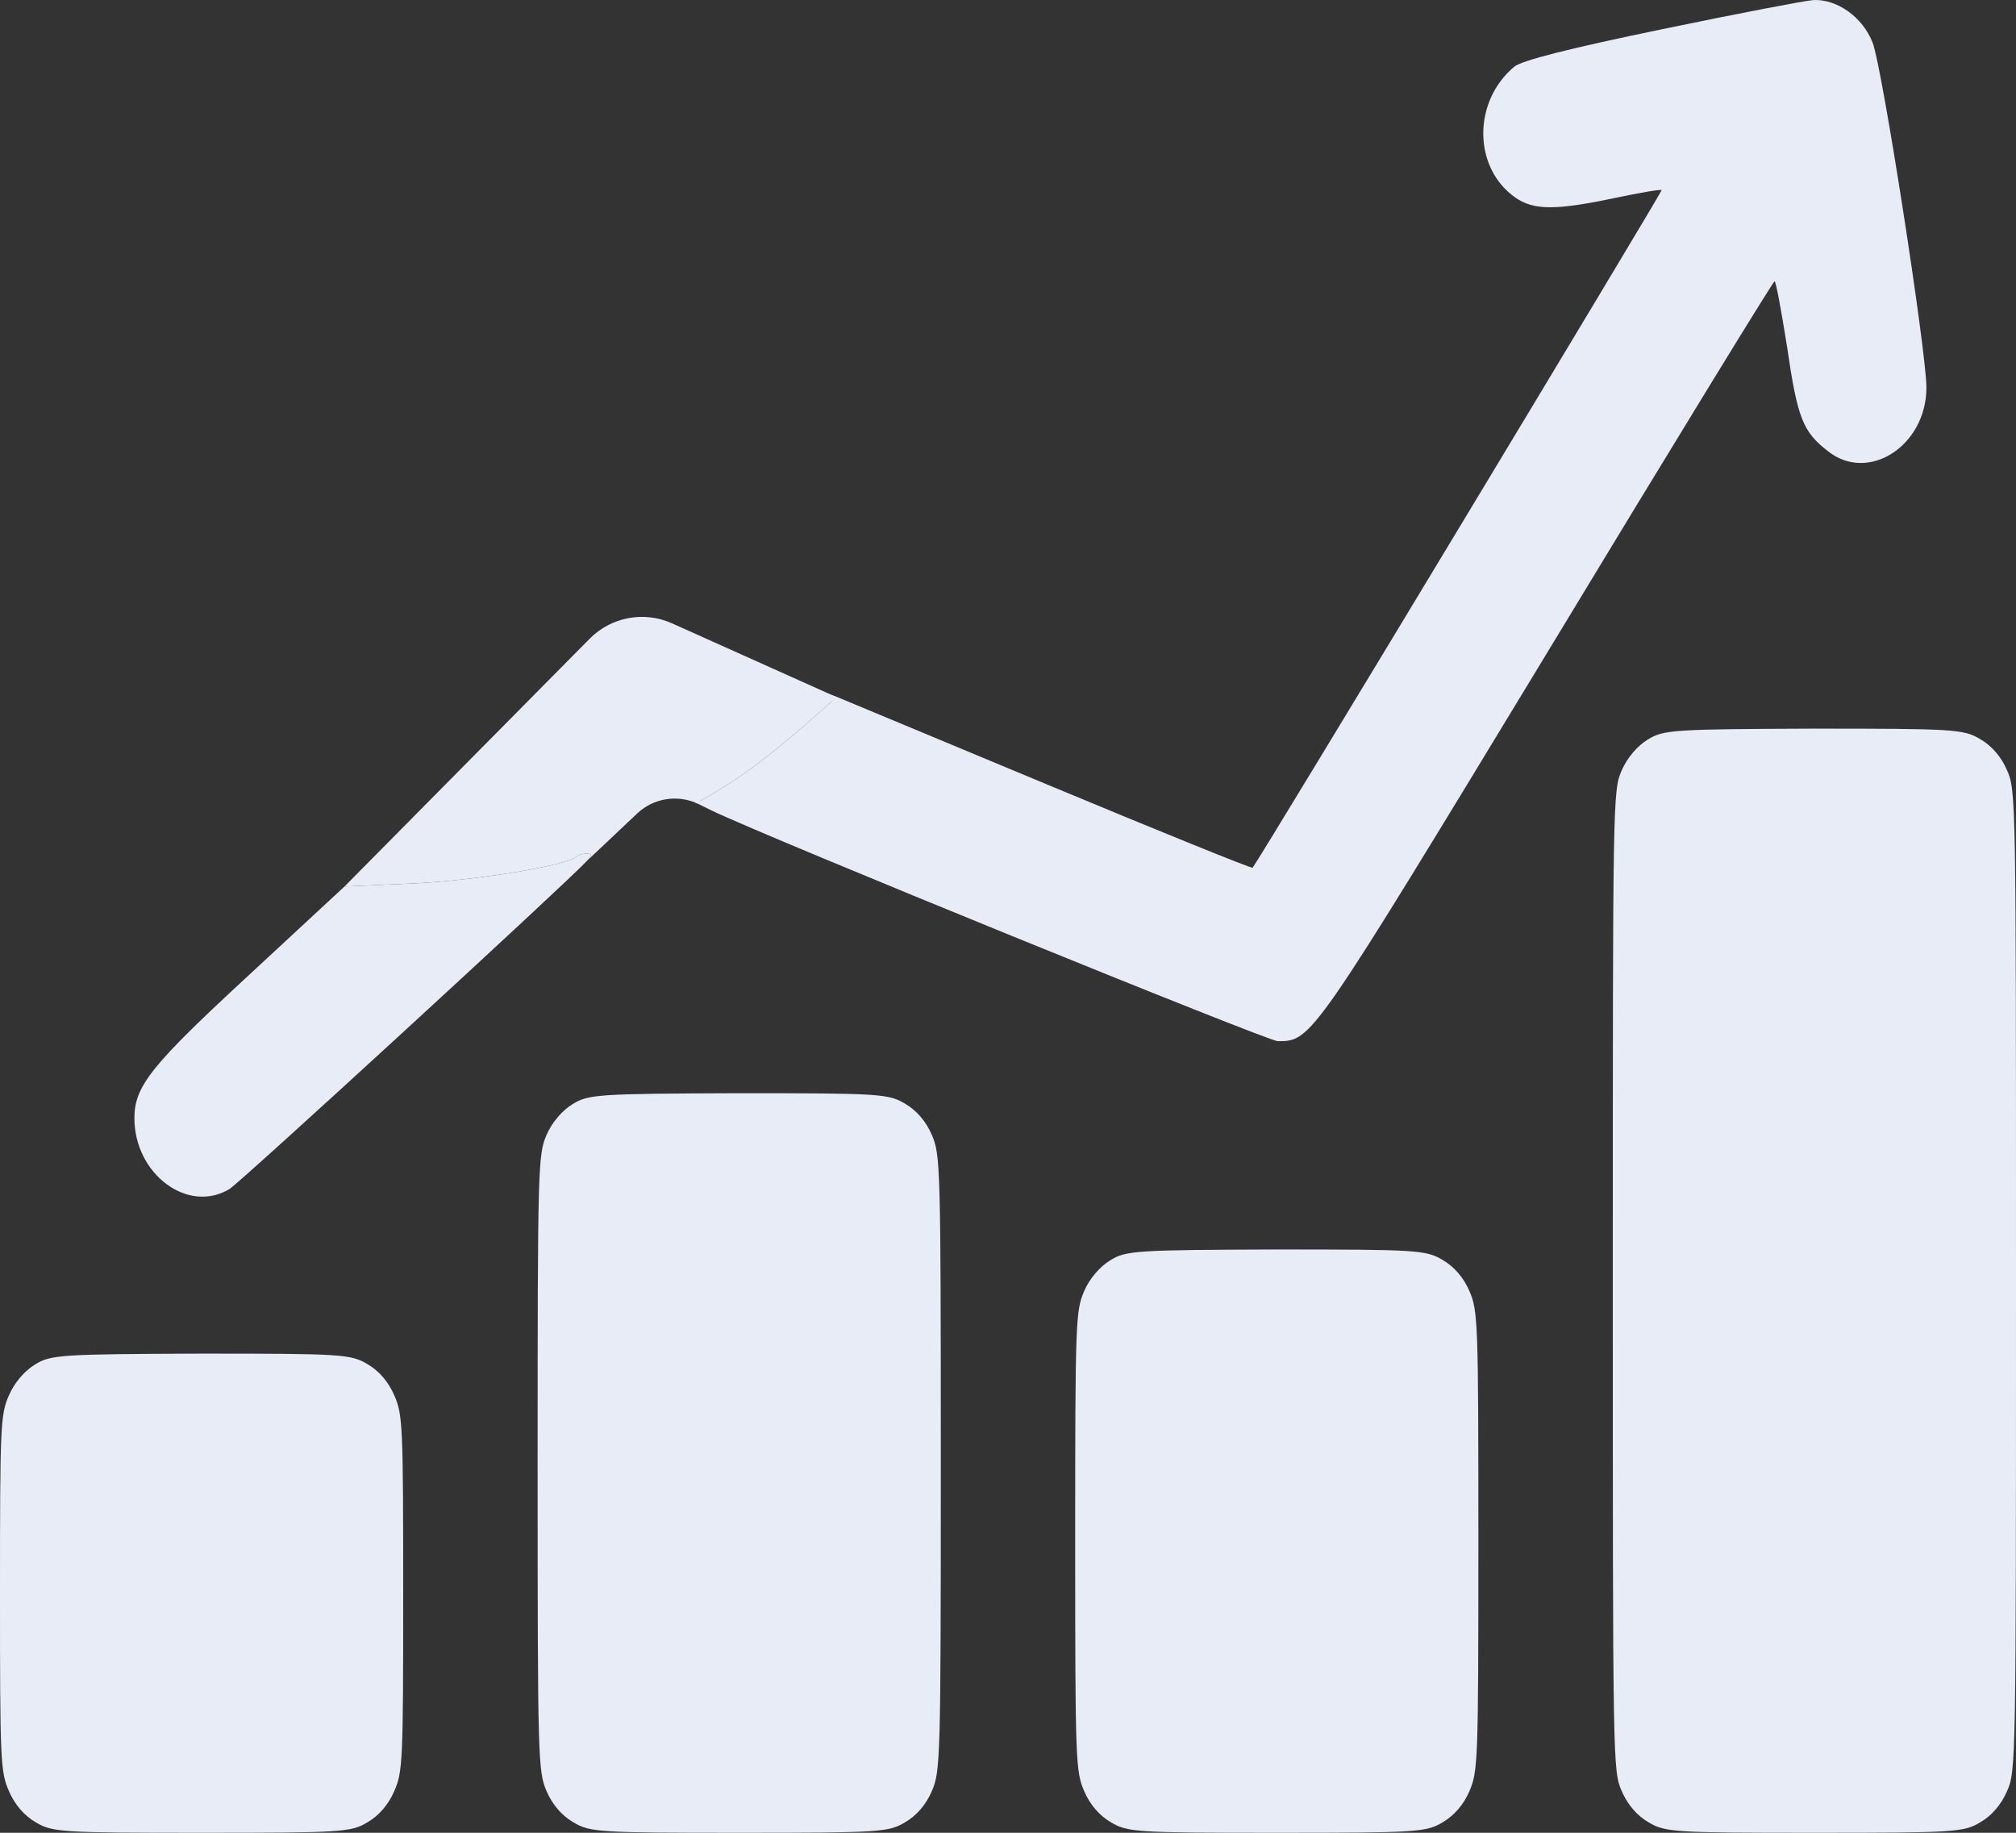 <svg width="55" height="50" viewBox="0 0 55 50" fill="none" xmlns="http://www.w3.org/2000/svg">
<rect x="0" y="0" width="55" height="50" fill="#333333" stroke="none"/>
<path d="M45.345 0.797C42.803 1.323 41.519 1.649 41.311 1.82C40.175 2.772 40.187 4.576 41.336 5.386C41.837 5.741 42.448 5.741 44.061 5.4C44.734 5.258 45.308 5.159 45.333 5.187C45.357 5.216 34.467 23.274 34.174 23.672C34.149 23.701 31.595 22.663 28.49 21.37L22.831 19.012L21.964 19.779C20.9 20.689 20.277 21.157 19.556 21.584L19.006 21.91L19.409 22.109C20.974 22.862 34.589 28.404 34.858 28.404C35.787 28.404 35.763 28.432 42.228 17.776C45.589 12.22 48.376 7.674 48.413 7.674C48.449 7.66 48.596 8.469 48.755 9.464C49.036 11.396 49.182 11.78 49.867 12.306C50.967 13.187 52.556 12.164 52.556 10.572C52.556 9.592 51.346 1.806 51.089 1.166C50.82 0.47 50.124 -0.027 49.476 0.001C49.256 0.015 47.398 0.371 45.345 0.797Z" fill="#E7ECF6"/>
<path d="M22.831 19.012L21.964 19.779C20.9 20.689 20.277 21.157 19.556 21.584L19.006 21.91L17 20.5L20 18L22.831 19.012Z" fill="#E7ECF6"/>
<path d="M44.953 20.177C44.672 20.347 44.391 20.674 44.244 21.015C44 21.555 44 21.825 44 34.939C44 48.053 44 48.323 44.244 48.863C44.403 49.233 44.66 49.531 44.978 49.716C45.43 49.986 45.687 50 49.5 50C53.313 50 53.57 49.986 54.022 49.716C54.34 49.531 54.597 49.233 54.756 48.863C55 48.323 55 48.053 55 34.939C55 21.825 55 21.555 54.756 21.015C54.597 20.646 54.34 20.347 54.022 20.163C53.57 19.893 53.313 19.878 49.476 19.878C45.662 19.893 45.381 19.907 44.953 20.177Z" fill="#E7ECF6"/>
<path d="M15.742 23.36C15.535 23.601 13.029 24.013 11.33 24.099L9.399 24.184L6.808 26.585C4.131 29.057 3.667 29.626 3.667 30.506C3.667 32.027 5.121 33.121 6.258 32.439C6.564 32.254 15.412 24.127 16.011 23.488C16.158 23.317 16.158 23.289 15.999 23.289C15.889 23.289 15.779 23.317 15.742 23.36Z" fill="#E7ECF6"/>
<path d="M15.742 23.36C15.535 23.601 13.029 24.013 11.33 24.099L9.399 24.184L16.09 17.422C16.677 16.83 17.57 16.663 18.331 17.004L22.887 19.048C21.044 19.794 20.244 20.458 19.037 21.925C18.483 21.668 17.828 21.773 17.384 22.192L16.011 23.488C16.158 23.317 16.158 23.289 15.999 23.289C15.889 23.289 15.779 23.317 15.742 23.36Z" fill="#E7ECF6"/>
<path d="M15.62 30.123C15.339 30.293 15.058 30.62 14.911 30.961C14.679 31.501 14.667 31.785 14.667 39.912C14.667 48.039 14.679 48.323 14.911 48.863C15.07 49.233 15.327 49.531 15.645 49.716C16.097 49.986 16.354 50 20.167 50C23.98 50 24.237 49.986 24.689 49.716C25.007 49.531 25.264 49.233 25.422 48.863C25.655 48.323 25.667 48.039 25.667 39.912C25.667 31.785 25.655 31.501 25.422 30.961C25.264 30.591 25.007 30.293 24.689 30.108C24.237 29.838 23.98 29.824 20.142 29.824C16.329 29.838 16.048 29.853 15.62 30.123Z" fill="#E7ECF6"/>
<path d="M30.286 34.385C30.005 34.556 29.724 34.882 29.578 35.223C29.345 35.763 29.333 36.047 29.333 42.043C29.333 48.039 29.345 48.323 29.578 48.863C29.736 49.233 29.993 49.531 30.311 49.716C30.763 49.986 31.02 50 34.833 50C38.646 50 38.903 49.986 39.355 49.716C39.673 49.531 39.93 49.233 40.089 48.863C40.321 48.323 40.333 48.039 40.333 42.043C40.333 36.047 40.321 35.763 40.089 35.223C39.93 34.854 39.673 34.556 39.355 34.371C38.903 34.101 38.646 34.087 34.809 34.087C30.995 34.101 30.714 34.115 30.286 34.385Z" fill="#E7ECF6"/>
<path d="M0.953 37.227C0.672 37.397 0.391 37.724 0.244 38.065C0.012 38.591 0 38.889 0 43.464C0 48.039 0.012 48.338 0.244 48.863C0.403 49.233 0.66 49.531 0.978 49.716C1.43 49.986 1.687 50 5.5 50C9.313 50 9.57 49.986 10.022 49.716C10.34 49.531 10.597 49.233 10.756 48.863C10.988 48.338 11 48.039 11 43.464C11 38.889 10.988 38.591 10.756 38.065C10.597 37.696 10.34 37.397 10.022 37.213C9.57 36.943 9.313 36.928 5.476 36.928C1.662 36.943 1.381 36.957 0.953 37.227Z" fill="#E7ECF6"/>
</svg>
